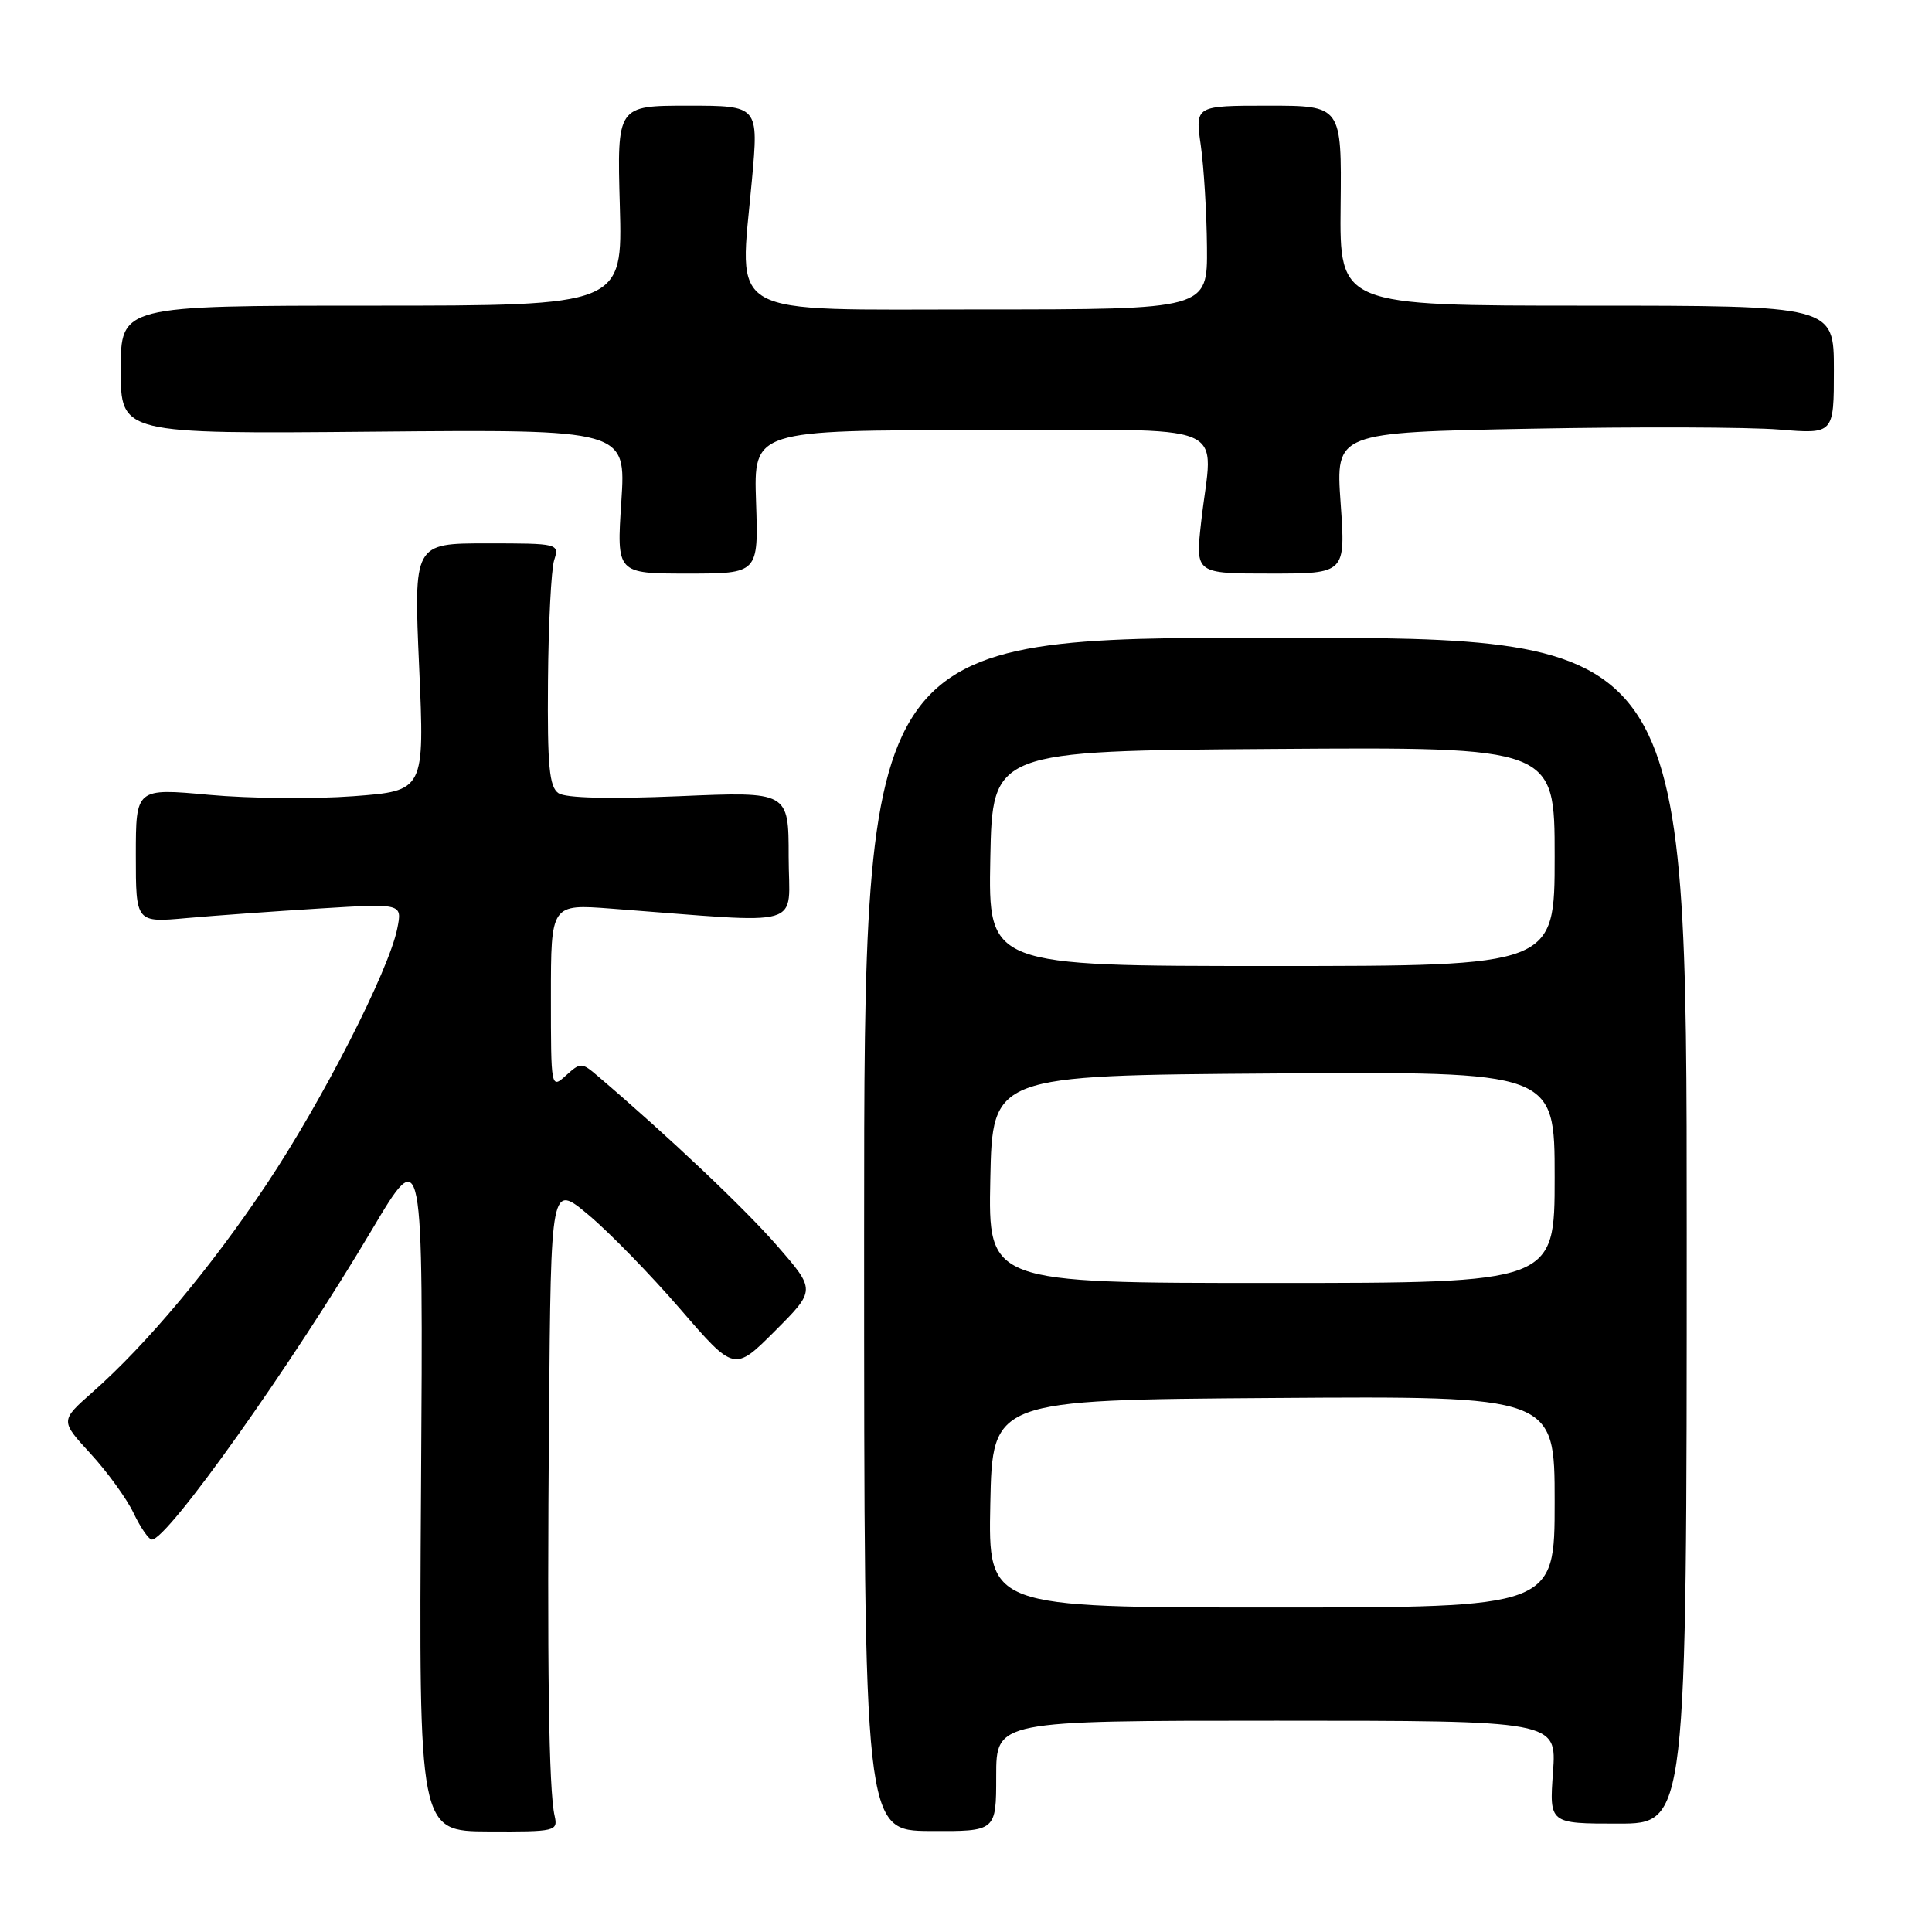 <?xml version="1.0" encoding="UTF-8" standalone="no"?>
<!DOCTYPE svg PUBLIC "-//W3C//DTD SVG 1.1//EN" "http://www.w3.org/Graphics/SVG/1.1/DTD/svg11.dtd" >
<svg xmlns="http://www.w3.org/2000/svg" xmlns:xlink="http://www.w3.org/1999/xlink" version="1.1" viewBox="0 0 256 256">
 <g >
 <path fill="currentColor"
d=" M 73.49 240.61 C 72.71 237.21 72.48 220.65 72.75 187.66 C 73.00 156.81 73.00 156.81 77.99 160.99 C 80.74 163.29 86.20 168.90 90.14 173.46 C 97.30 181.75 97.30 181.75 102.70 176.35 C 108.09 170.95 108.09 170.95 103.00 165.10 C 98.73 160.18 88.58 150.57 79.23 142.60 C 77.08 140.76 76.93 140.75 75.00 142.50 C 73.01 144.30 73.00 144.25 73.00 132.05 C 73.00 119.79 73.00 119.79 81.00 120.40 C 107.27 122.38 104.50 123.19 104.50 113.52 C 104.50 104.88 104.50 104.88 90.00 105.50 C 80.73 105.89 74.96 105.75 74.00 105.10 C 72.78 104.26 72.52 101.51 72.61 90.26 C 72.67 82.66 73.04 75.45 73.43 74.22 C 74.13 72.03 74.00 72.00 64.48 72.00 C 54.82 72.00 54.82 72.00 55.54 88.40 C 56.26 104.79 56.26 104.79 46.84 105.50 C 41.67 105.89 33.06 105.81 27.71 105.32 C 18.00 104.43 18.00 104.43 18.00 113.34 C 18.00 122.26 18.00 122.26 24.75 121.65 C 28.46 121.32 36.41 120.75 42.40 120.38 C 53.31 119.71 53.31 119.71 52.64 123.04 C 51.52 128.63 42.69 145.90 35.27 157.00 C 27.92 168.00 19.43 178.14 12.24 184.49 C 7.98 188.25 7.98 188.25 12.00 192.62 C 14.21 195.02 16.78 198.56 17.70 200.49 C 18.62 202.42 19.71 204.00 20.13 204.00 C 22.22 204.00 38.62 180.91 49.25 163.00 C 56.08 151.50 56.08 151.50 55.79 197.07 C 55.50 242.64 55.50 242.64 64.73 242.68 C 73.63 242.72 73.95 242.65 73.49 240.61 Z  M 132.00 235.34 C 132.00 228.00 132.00 228.00 169.13 228.00 C 206.27 228.00 206.27 228.00 205.78 234.82 C 205.29 241.64 205.29 241.64 214.40 241.64 C 223.50 241.64 223.50 241.64 223.50 163.07 C 223.50 84.50 223.50 84.50 169.00 84.50 C 114.50 84.50 114.50 84.50 114.50 163.53 C 114.50 242.57 114.50 242.57 123.25 242.62 C 132.00 242.67 132.00 242.67 132.00 235.34 Z  M 100.18 66.50 C 99.86 57.00 99.86 57.00 129.93 57.00 C 164.22 57.00 160.67 55.51 159.15 69.25 C 158.40 76.00 158.40 76.00 168.35 76.00 C 178.30 76.00 178.30 76.00 177.64 66.65 C 176.98 57.30 176.98 57.30 202.74 56.81 C 216.91 56.54 231.76 56.59 235.75 56.92 C 243.00 57.52 243.00 57.52 243.00 49.01 C 243.00 40.50 243.00 40.50 210.25 40.50 C 177.50 40.50 177.50 40.50 177.64 27.25 C 177.78 14.00 177.78 14.00 168.07 14.00 C 158.36 14.00 158.36 14.00 159.11 19.25 C 159.52 22.14 159.89 28.21 159.93 32.75 C 160.00 41.00 160.00 41.00 130.05 41.00 C 95.54 41.00 97.96 42.36 99.63 23.89 C 100.53 14.00 100.53 14.00 91.15 14.00 C 81.76 14.00 81.76 14.00 82.13 27.25 C 82.50 40.50 82.50 40.50 49.25 40.50 C 16.00 40.50 16.00 40.50 16.00 49.00 C 16.00 57.50 16.00 57.50 49.48 57.20 C 82.95 56.90 82.95 56.90 82.33 66.45 C 81.70 76.00 81.70 76.00 91.10 76.00 C 100.50 76.00 100.50 76.00 100.18 66.50 Z  M 131.22 199.25 C 131.50 185.50 131.50 185.50 168.75 185.24 C 206.00 184.98 206.00 184.98 206.00 198.99 C 206.00 213.00 206.00 213.00 168.47 213.00 C 130.94 213.00 130.94 213.00 131.22 199.25 Z  M 131.22 156.25 C 131.50 142.50 131.50 142.50 168.75 142.24 C 206.00 141.98 206.00 141.98 206.00 155.99 C 206.00 170.00 206.00 170.00 168.47 170.00 C 130.94 170.00 130.94 170.00 131.22 156.25 Z  M 131.22 113.75 C 131.50 99.50 131.50 99.50 168.75 99.24 C 206.00 98.98 206.00 98.98 206.00 113.49 C 206.00 128.00 206.00 128.00 168.47 128.00 C 130.95 128.00 130.95 128.00 131.22 113.75 Z "/>
</g>
</svg>